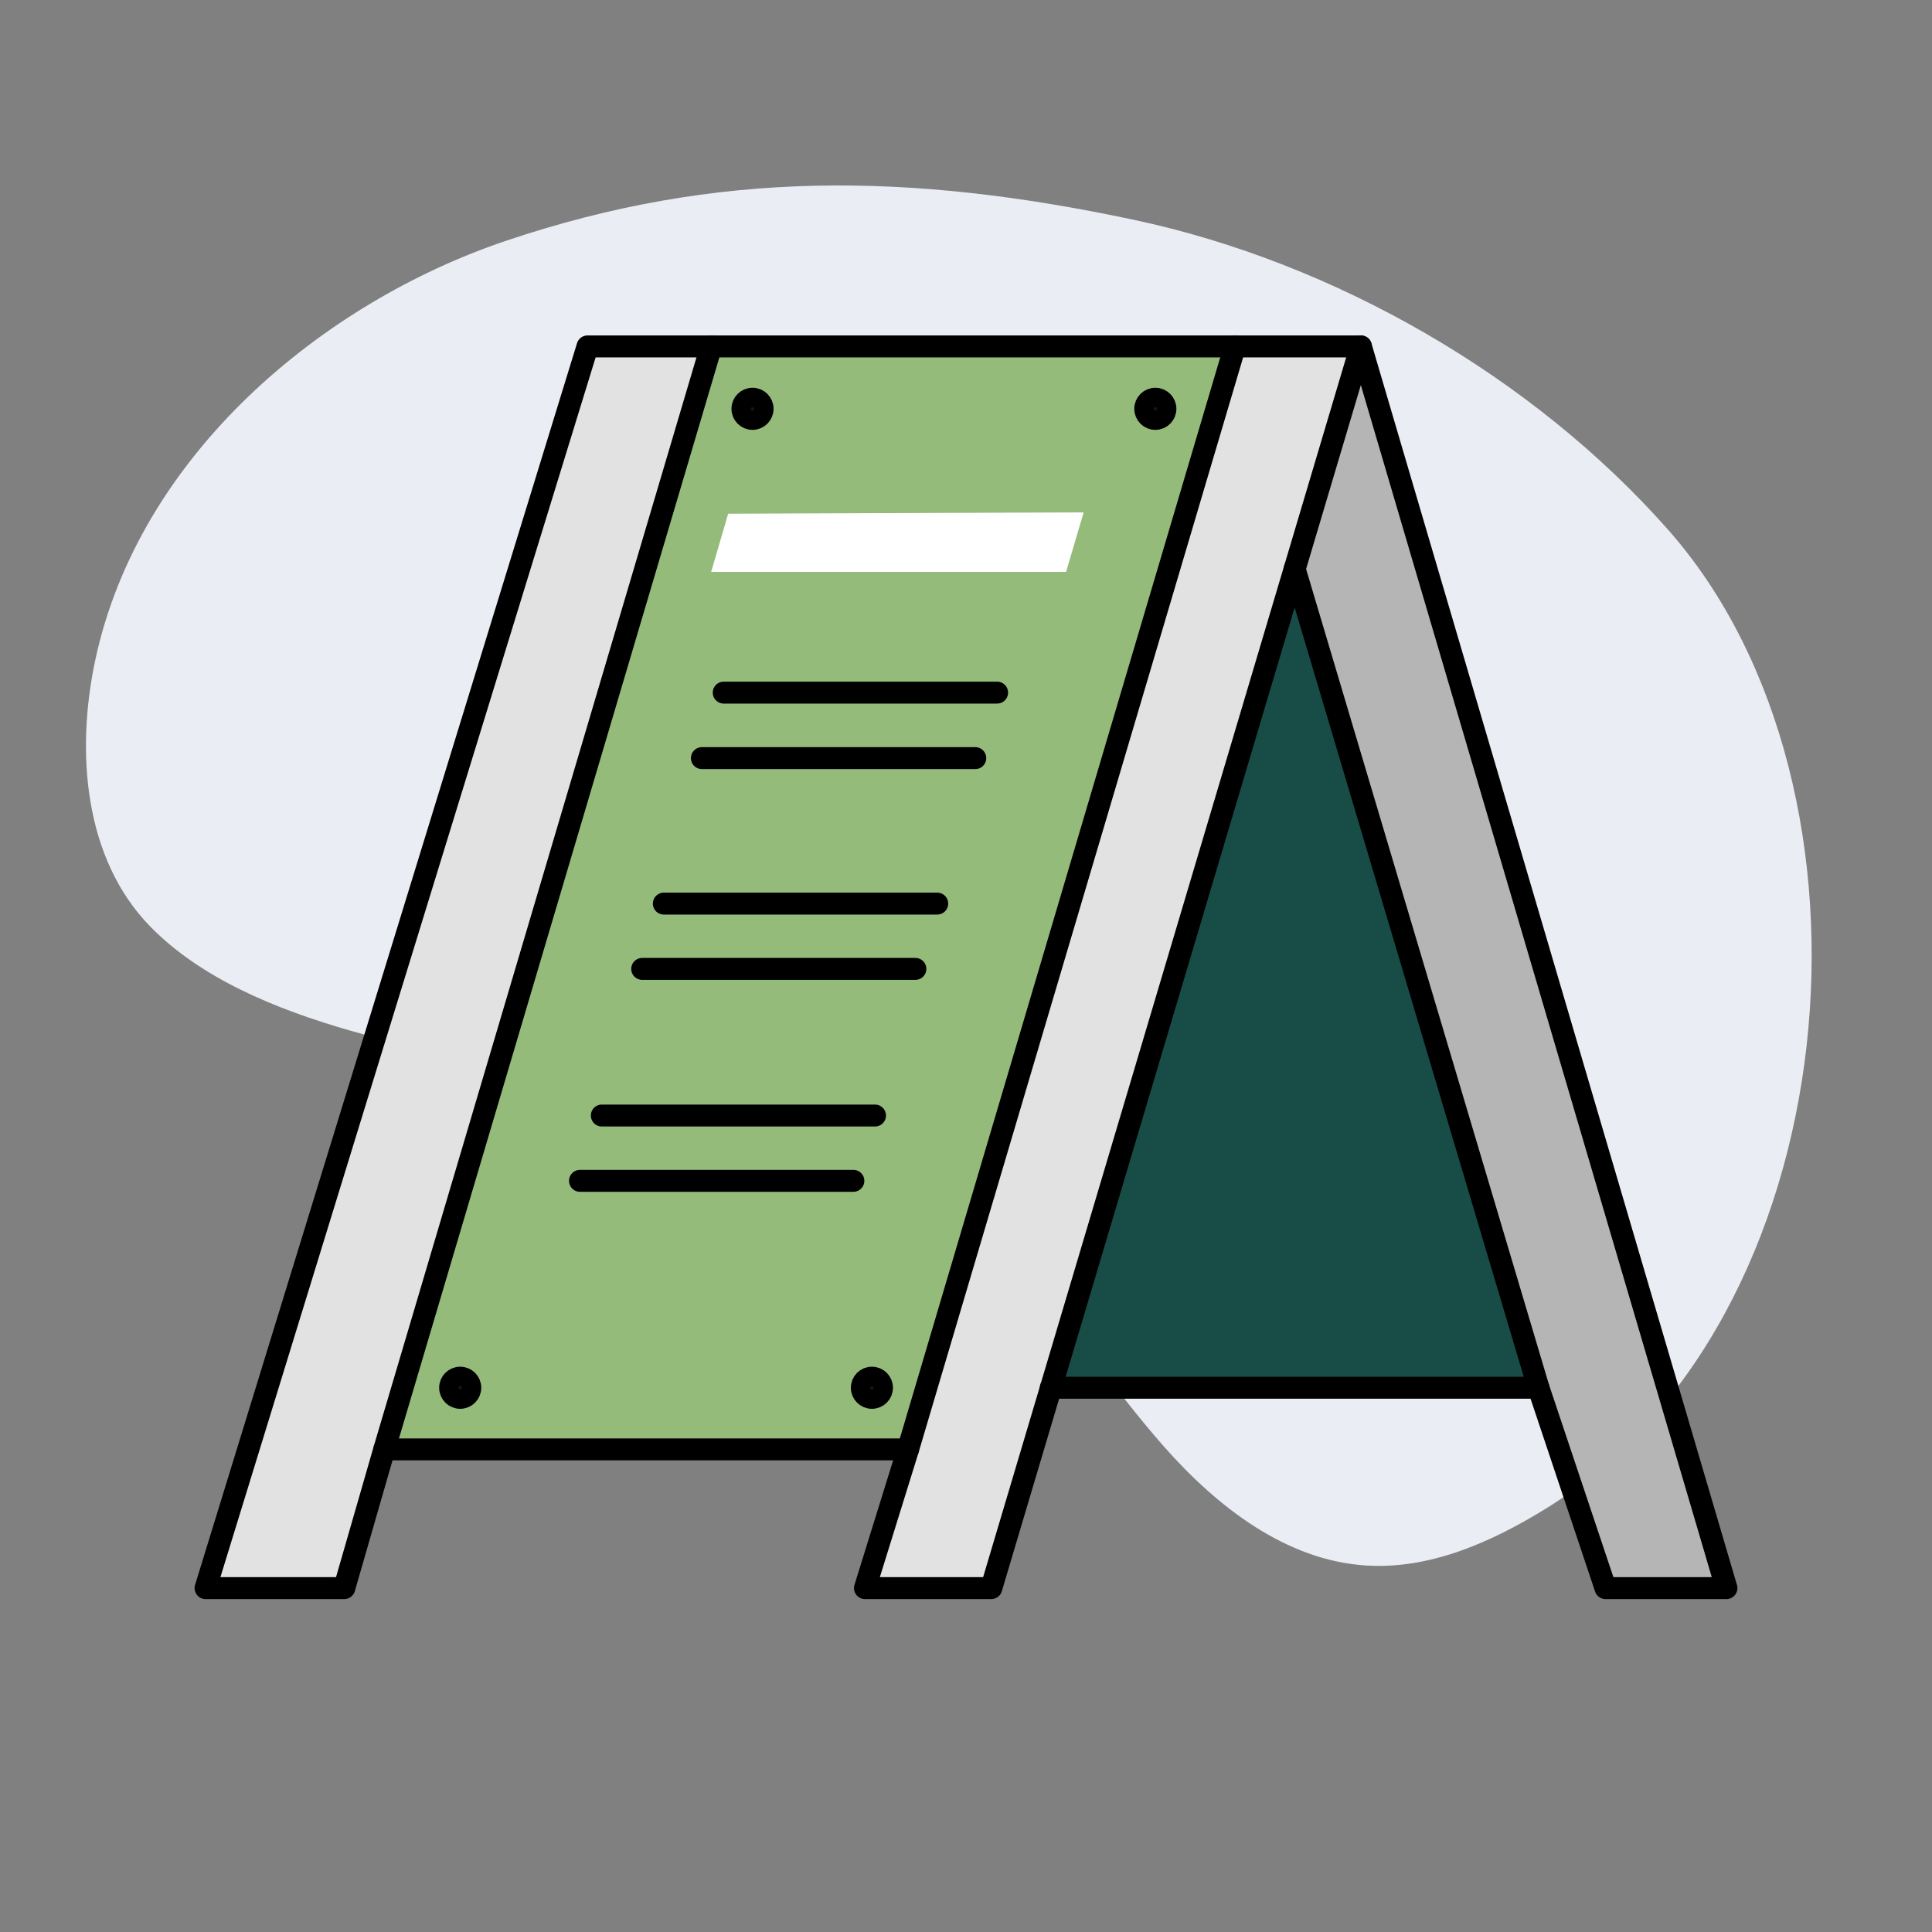 <?xml version="1.0" encoding="utf-8"?>
<!-- Generator: Adobe Illustrator 25.2.3, SVG Export Plug-In . SVG Version: 6.00 Build 0)  -->
<svg version="1.1" xmlns="http://www.w3.org/2000/svg" xmlns:xlink="http://www.w3.org/1999/xlink" x="0px" y="0px"
	 viewBox="0 0 100 100" style="enable-background:new 0 0 100 100;" xml:space="preserve">
<rect x="0" y="0" width="100" height="100" fill="#808080" stroke="none"/>
<style type="text/css">
	.st0{fill:#EAEDF4;}
	.st1{fill:#95BB7B;}
	.st2{fill:#C54756;}
	.st3{fill:#FFFFFF;}
	.st4{fill:#B5B5B5;stroke:#000000;stroke-width:1.136;stroke-linecap:round;stroke-linejoin:round;stroke-miterlimit:10;}
	.st5{fill:none;stroke:#000000;stroke-width:1.136;stroke-linecap:round;stroke-linejoin:round;stroke-miterlimit:10;}
	.st6{fill:#DDC39E;}
	.st7{fill:#205B52;}
	.st8{fill:#FBD586;}
	.st9{fill:#F9E9CD;}
	.st10{fill:none;stroke:#141518;stroke-width:1.245;stroke-linecap:round;stroke-linejoin:round;stroke-miterlimit:10;}
	.st11{fill:#C3E0AA;}
	.st12{fill:#E2B360;}
	.st13{fill:#184D47;}
	.st14{fill:#E2E2E2;stroke:#000000;stroke-width:1.136;stroke-linecap:round;stroke-linejoin:round;stroke-miterlimit:10;}
	.st15{fill:#E2E2E2;}
	.st16{fill:#B5B5B5;}
	.st17{fill:#E2E2E2;stroke:#141518;stroke-width:1.151;stroke-linecap:round;stroke-linejoin:round;stroke-miterlimit:10;}
	.st18{fill:#141518;stroke:#000000;stroke-miterlimit:10;}
	.st19{fill:#51442E;}
	.st20{fill:#FBD586;stroke:#000000;stroke-width:1.136;stroke-linecap:round;stroke-linejoin:round;stroke-miterlimit:10;}
	.st21{fill:#95BB7B;stroke:#000000;stroke-width:1.136;stroke-miterlimit:10;}
	.st22{fill:#EAEAEA;stroke:#000000;stroke-width:1.136;stroke-miterlimit:10;}
	.st23{fill:none;stroke:#141518;stroke-width:1.136;stroke-linecap:round;stroke-linejoin:round;stroke-miterlimit:10;}
	.st24{fill:#184D47;stroke:#000000;stroke-width:1.136;stroke-linecap:round;stroke-linejoin:round;stroke-miterlimit:10;}
	.st25{fill:#933449;}
	.st26{fill:#EAEAEA;stroke:#000000;stroke-width:1.136;stroke-linecap:round;stroke-linejoin:round;stroke-miterlimit:10;}
	.st27{fill:#F7DDAD;}
	.st28{fill:#B7DB97;stroke:#000000;stroke-width:1.136;stroke-linecap:round;stroke-linejoin:round;stroke-miterlimit:10;}
	.st29{fill:#C54756;stroke:#000000;stroke-width:1.136;stroke-linecap:round;stroke-linejoin:round;stroke-miterlimit:10;}
	.st30{fill:#E56782;}
	.st31{fill:#FFFFFF;stroke:#000000;stroke-width:1.136;stroke-linecap:round;stroke-linejoin:round;stroke-miterlimit:10;}
	.st32{fill:none;}
</style>
<g id="Layer_2">
	<path class="st0" d="M58.7,11.38c10.37,2.21,20.63,8.1,27.65,16.05c11.85,13.43,9.35,40.97-6.36,50.67
		c-2.81,1.73-5.99,3.14-9.28,2.93c-4.14-0.26-7.7-3.03-10.45-6.14c-2.75-3.11-4.99-6.68-8.08-9.44c-6.19-5.53-14.45-7.59-22.32-9.44
		c-6.86-1.62-16.91-2.76-22.08-8.05c-3.42-3.5-3.87-9.01-2.85-13.79C7.2,23.54,16.69,15.66,26.2,12.46
		C37.13,8.78,47.07,8.91,58.7,11.38z"/>
</g>
<g id="Layer_1">
	<g>
		<polygon class="st1" points="36.81,17.93 19.89,75.02 46.81,75.02 63.92,17.93 		"/>
		<polygon class="st13" points="67.01,29.45 79.63,71.83 54.39,71.83 		"/>
		<polygon class="st3" points="64.25,17.8 70.09,17.93 69.68,20.02 51.04,82.07 45.25,82.07 45.93,78.98 		"/>
		<polyline class="st15" points="31.08,17.93 36.51,17.93 36.37,19.43 17.44,82.07 11.13,82.07 11.34,79.91 30.23,18.54 
			31.08,17.93 		"/>
		<polyline class="st16" points="70.92,19.54 88.86,82.2 83.39,82.2 67.01,30.28 69.69,20.45 70.58,19.35 70.92,19.54 		"/>
		<polyline class="st15" points="70.09,19.35 51.42,81.8 45.14,81.8 63.92,18.41 69.87,18.17 70.09,19.35 		"/>
		<polygon class="st5" points="10.64,82.2 30.41,17.93 70.44,17.93 51.31,82.2 44.77,82.2 47,75.02 19.89,75.02 17.82,82.2 		"/>
		<line class="st5" x1="19.89" y1="75.02" x2="36.81" y2="17.93"/>
		<line class="st5" x1="47" y1="75.02" x2="63.92" y2="17.93"/>
		<polyline class="st5" points="54.39,71.83 79.63,71.83 67.01,29.45 		"/>
		<polyline class="st5" points="70.44,17.93 89.36,82.2 83.1,82.2 79.63,71.83 		"/>
		<line class="st5" x1="37.46" y1="35.85" x2="51.61" y2="35.85"/>
		<line class="st5" x1="36.33" y1="39.24" x2="50.48" y2="39.24"/>
		<line class="st5" x1="34.36" y1="46.77" x2="48.51" y2="46.77"/>
		<line class="st5" x1="33.24" y1="50.15" x2="47.38" y2="50.15"/>
		<line class="st5" x1="31.15" y1="57.74" x2="45.29" y2="57.74"/>
		<line class="st5" x1="30.02" y1="61.12" x2="44.17" y2="61.12"/>
		<circle class="st18" cx="38.95" cy="21.16" r="0.59"/>
		<circle class="st18" cx="23.82" cy="71.83" r="0.59"/>
		<circle class="st18" cx="45.13" cy="71.83" r="0.59"/>
		<circle class="st18" cx="59.8" cy="21.16" r="0.59"/>
		<polygon class="st3" points="37.69,26.59 56.09,26.52 55.18,29.6 36.81,29.6 		"/>
	</g>
	<rect class="st32" width="100" height="100"/>
</g>
</svg>
